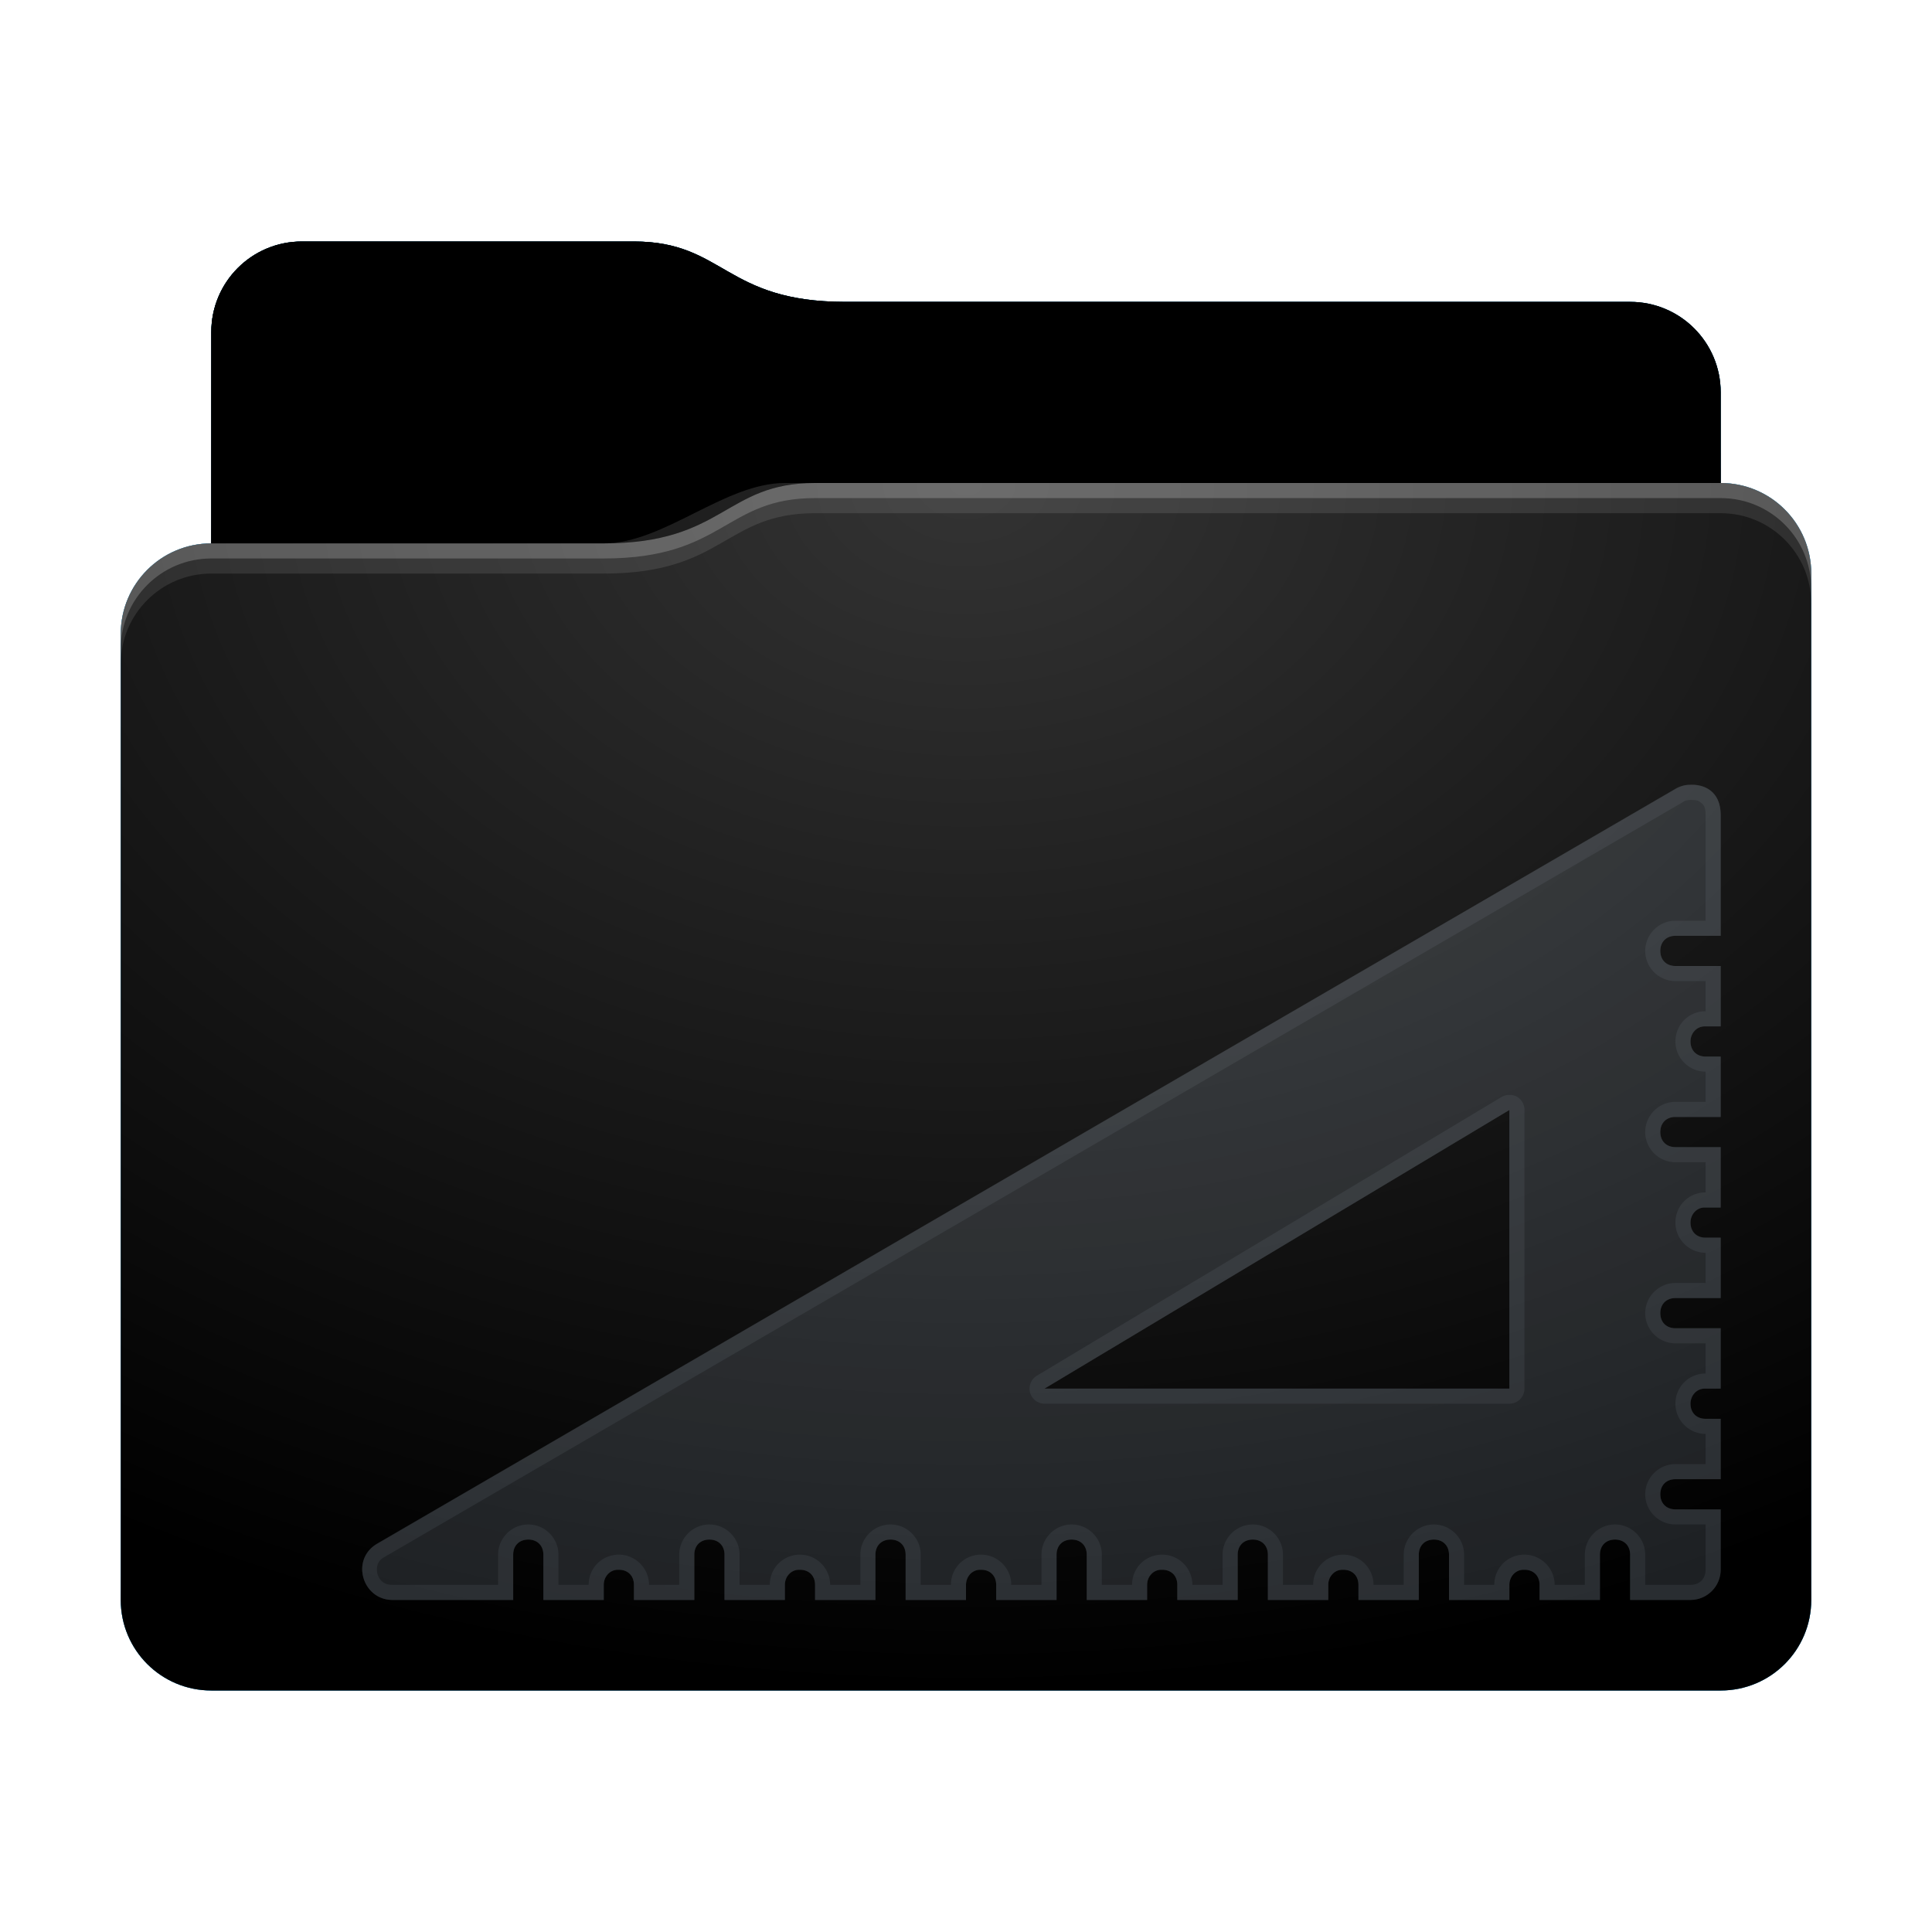 <svg height="64" version="1.1" width="64" xmlns="http://www.w3.org/2000/svg" xmlns:svg="http://www.w3.org/2000/svg" xmlns:xlink="http://www.w3.org/1999/xlink">
<defs id="primary-definitions">
<style id="current-color-scheme" type="text/css">
      .ColorScheme-Text         { color: #232629; }
      .ColorScheme-Background   { color: #eff0f1; }
      .ColorScheme-Highlight    { color: #7ec9f0; }
      .ColorScheme-PositiveText { color: #27ae60; }
      .ColorScheme-NeutralText  { color: #f67400; }
      .ColorScheme-NegativeText { color: #da4453; }
      .ColorScheme-ActiveText   { color: #3daee9; }
      .ColorScheme-Complement   { color: #ffffff; }
      .ColorScheme-Contrast     { color: #000000; }
    </style>
<style id="extended-color-scheme" type="text/css">
      .ExScheme-Black     { color:#3e3e3e; }
      .ExScheme-White     { color:#fcfcfc; }
      .ExScheme-Grey-1    { color:#cfd5d5; }
      .ExScheme-Grey-2    { color:#909c9c; }
      .ExScheme-Grey-3    { color:#536161; }
      .ExScheme-Red-1     { color:#ffafa5; }
      .ExScheme-Red-2     { color:#bf4231; }
      .ExScheme-Red-3     { color:#4d2f2b; }
      .ExScheme-Green-1   { color:#abf9c7; }
      .ExScheme-Green-2   { color:#3bb566; }
      .ExScheme-Green-3   { color:#377d50; }
      .ExScheme-Blue-1    { color:#abdaf9; }
      .ExScheme-Blue-2    { color:#3daefd; }
      .ExScheme-Blue-3    { color:#2b3c4d; }
      .ExScheme-Yellow-1  { color:#faffa5; }
      .ExScheme-Yellow-2  { color:#cac726; }
      .ExScheme-Yellow-3  { color:#4b4d2b; }
      .ExScheme-Orange-1  { color:#ffdaa5; }
      .ExScheme-Orange-2  { color:#ff9701; }
      .ExScheme-Orange-3  { color:#4d372b; }
      .ExScheme-Brown-1   { color:#e9d6bb; }
      .ExScheme-Brown-2   { color:#997657; }
      .ExScheme-Brown-3   { color:#433a35; }
      .ExScheme-Purple-1  { color:#e2abf9; }
      .ExScheme-Purple-2  { color:#b401ff; }
      .ExScheme-Purple-3  { color:#432b4d; }
      .ExScheme-Cyan-1    { color:#b2f2e6; }
      .ExScheme-Cyan-2    { color:#31bfa6; }
      .ExScheme-Cyan-3    { color:#2b4d47; }
      .ExScheme-Magenta-1 { color:#f8a6d8; }
      .ExScheme-Magenta-2 { color:#f00091; }
      .ExScheme-Magenta-3 { color:#770048; }
    </style>
<linearGradient id="uQo">
<stop offset="0"/>
<stop offset="1" stop-opacity="0"/>
</linearGradient>
<linearGradient id="uQp">
<stop offset="0" stop-color="#fff"/>
<stop offset="1" stop-color="#fff" stop-opacity="0"/>
</linearGradient>
<style id="uQq" type="text/css">
        .force-display-for-editing { display: inline !important; }
    </style><style class="remove-if__show-crease" type="text/css">
        .enable-if__show-crease { display: none; }
    </style><style class="remove-if__color-sync-mimes-places" type="text/css">
        .enable-if__color-sync-mimes-places { display: none; }
    </style><radialGradient cx=".5" cy="0" id="uQr" r="1" xlink:href="#uQp"/><linearGradient id="uQs" xlink:href="#uQo" y1="1" y2=".5"/><style class="ColorScheme-Background" fill="currentColor" opacity=".6" type="text/css">
   .ColorScheme-Text           { color:#eff0f1; }
      .ColorScheme-Background     { color:#31363b; }
      .ColorScheme-Highlight      { color:#3daefd; }
      .ColorScheme-ViewBackground { color:#fcfcfc; }
      .ColorScheme-PositiveText   { color:#27ae60; }
      .ColorScheme-NeutralText    { color:#f67400; }
      .ColorScheme-NegativeText   { color:#da4453; }
  </style><path d="M 10,8 C 8.34,8 7,9.34 7,11 v 7 c -1.66,0 -3,1.34 -3,3 v 32 c 0,1.66 1.34,3 3,3 h 50 c 1.66,0 3,-1.34 3,-3 V 26 21 19 c 0,-1.66 -1.34,-3 -3,-3 v -3 c 0,-1.66 -1.34,-3 -3,-3 H 28 C 24,10 24,8 21,8 Z" id="uQt"></path><path d="M 10,8 C 8.34,8 7,9.34 7,11 v 7 h 13 c 4,0 4,-2 7,-2 h 30 v -3 c 0,-1.66 -1.34,-3 -3,-3 H 28 C 24,10 24,8 21,8 Z" id="uQu"></path></defs>
<g id="content" transform="translate(0,0)"><use class="sync-color enable-if__color-sync-mimes-places force-display-for-editing ColorScheme-ActiveText" fill="currentColor" href="#uQt"></use><use class="primary-color remove-if__color-sync-mimes-places ColorScheme-ActiveText" fill="currentColor" href="#uQt"></use><use class="ColorScheme-Contrast" fill="currentColor" href="#uQt" opacity=".1"></use><g id="panorama" transform="translate(4,16)"><path class="ColorScheme-Background" d="m 51.95,10 c -.16,0 -.3,.06 -.45,.14 l -43,25 C 7.6,35.65 8,37 9,37 h 4 v -1.5 c 0,-.3 .2,-0.5 0.5,-0.5 .3,0 0.5,.2 0.5,0.5 V 37 h 2 v -0.5 c 0,-.27 .2,-.5 .47,-0.5 0,-4.3e-4 0,0 .03,0 .3,0 0.5,.2 0.5,0.5 V 37 h 2 v -1.5 c 0,-.3 .2,-0.5 0.5,-0.5 .3,0 0.5,.2 0.5,0.5 V 37 h 2 v -0.5 c 0,-.27 .2,-.5 .47,-0.5 0,-4.3e-4 0,0 .03,0 .3,0 0.5,.2 0.5,0.5 V 37 h 2 v -1.5 c 0,-.3 .2,-0.5 0.5,-0.5 .3,0 0.5,.2 0.5,0.5 V 37 h 2 v -0.5 c 0,-.27 .2,-.5 .47,-0.5 0,-4.3e-4 0,0 .03,0 .3,0 0.5,.2 0.5,0.5 V 37 h 2 v -1.5 c 0,-.3 .2,-0.5 0.5,-0.5 .3,0 0.5,.2 0.5,0.5 V 37 h 2 v -0.5 c 0,-.27 .2,-.5 .47,-0.5 0,-4.3e-4 0,0 .03,0 .3,0 0.5,.2 0.5,0.5 V 37 h 2 v -1.5 c 0,-.3 .2,-0.5 0.5,-0.5 .3,0 0.5,.2 0.5,0.5 V 37 h 2 v -0.5 c 0,-.27 .2,-.5 .47,-0.5 0,-4.3e-4 0,0 .03,0 .3,0 0.5,.2 0.5,0.5 V 37 h 2 v -1.5 c 0,-.3 .2,-0.5 0.5,-0.5 .3,0 0.5,.2 0.5,0.5 V 37 h 2 v -0.5 c 0,-.27 .2,-.5 .47,-0.5 0,-4.3e-4 0,0 .03,0 .3,0 0.5,.2 0.5,0.5 V 37 h 2 v -1.5 c 0,-.3 .2,-0.5 0.5,-0.5 .3,0 0.5,.2 0.5,0.5 V 37 h 2 c .55,-5.5e-5 1,-.45 1,-1 V 34 H 51.5 C 51.2,34 51,33.8 51,33.5 51,33.2 51.2,33 51.5,33 H 53 V 31 H 52.5 C 52.2,31 52,30.8 52,30.5 c 0,-.27 .2,-.5 .47,-0.5 0,-4.3e-4 0,0 .03,0 H 53 V 28 H 51.5 C 51.2,28 51,27.8 51,27.5 51,27.2 51.2,27 51.5,27 H 53 V 25 H 52.5 C 52.2,25 52,24.8 52,24.5 c 0,-.27 .2,-.5 .47,-0.5 0,-4.3e-4 0,0 .03,0 H 53 V 22 H 51.5 C 51.2,22 51,21.8 51,21.5 51,21.2 51.2,21 51.5,21 H 53 V 19 H 52.5 C 52.2,19 52,18.8 52,18.5 c 0,-.27 .2,-.5 .47,-0.5 0,-4.3e-4 0,0 .03,0 H 53 V 16 H 51.5 C 51.2,16 51,15.8 51,15.5 51,15.2 51.2,15 51.5,15 H 53 V 11 C 53,10.2 52.44,9.96 51.95,10 Z M 46,20.77 V 30 H 30.6 Z" fill="currentColor" opacity=".6"/><path class="ColorScheme-Background" d="M 52.13 10 C 52.07 10 52 10 51.95 10 C 51.8 10 51.6 10.06 51.5 10.13 L 8.5 35.13 C 7.6 35.65 8 37 9 37 L 13 37 L 13 35.5 C 13 35.2 13.2 35 13.5 35 C 13.8 35 14 35.2 14 35.5 L 14 37 L 16 37 L 16 36.5 C 16 36.23 16.2 36 16.47 36 C 16.5 36 16.5 36 16.5 36 C 16.8 36 17 36.2 17 36.5 L 17 37 L 19 37 L 19 35.5 C 19 35.2 19.2 35 19.5 35 C 19.8 35 20 35.2 20 35.5 L 20 37 L 22 37 L 22 36.5 C 22 36.23 22.2 36 22.47 36 C 22.5 36 22.5 36 22.5 36 C 22.8 36 23 36.2 23 36.5 L 23 37 L 25 37 L 25 35.5 C 25 35.2 25.2 35 25.5 35 C 25.8 35 26 35.2 26 35.5 L 26 37 L 28 37 L 28 36.5 C 28 36.23 28.2 36 28.47 36 C 28.5 36 28.5 36 28.5 36 C 28.8 36 29 36.2 29 36.5 L 29 37 L 31 37 L 31 35.5 C 31 35.2 31.2 35 31.5 35 C 31.8 35 32 35.2 32 35.5 L 32 37 L 34 37 L 34 36.5 C 34 36.23 34.2 36 34.47 36 C 34.5 36 34.5 36 34.5 36 C 34.8 36 35 36.2 35 36.5 L 35 37 L 37 37 L 37 35.5 C 37 35.2 37.2 35 37.5 35 C 37.8 35 38 35.2 38 35.5 L 38 37 L 40 37 L 40 36.5 C 40 36.23 40.2 36 40.47 36 C 40.5 36 40.5 36 40.5 36 C 40.8 36 41 36.2 41 36.5 L 41 37 L 43 37 L 43 35.5 C 43 35.2 43.2 35 43.5 35 C 43.8 35 44 35.2 44 35.5 L 44 37 L 46 37 L 46 36.5 C 46 36.23 46.2 36 46.47 36 C 46.5 36 46.5 36 46.5 36 C 46.8 36 47 36.2 47 36.5 L 47 37 L 49 37 L 49 35.5 C 49 35.2 49.2 35 49.5 35 C 49.8 35 50 35.2 50 35.5 L 50 37 L 52 37 C 52.55 37 53 36.55 53 36 L 53 34 L 51.5 34 C 51.2 34 51 33.8 51 33.5 C 51 33.2 51.2 33 51.5 33 L 53 33 L 53 31 L 52.5 31 C 52.2 31 52 30.8 52 30.5 C 52 30.23 52.2 30 52.47 30 C 52.5 30 52.5 30 52.5 30 L 53 30 L 53 28 L 51.5 28 C 51.2 28 51 27.8 51 27.5 C 51 27.2 51.2 27 51.5 27 L 53 27 L 53 25 L 52.5 25 C 52.2 25 52 24.8 52 24.5 C 52 24.23 52.2 24 52.47 24 C 52.5 24 52.5 24 52.5 24 L 53 24 L 53 22 L 51.5 22 C 51.2 22 51 21.8 51 21.5 C 51 21.2 51.2 21 51.5 21 L 53 21 L 53 19 L 52.5 19 C 52.2 19 52 18.8 52 18.5 C 52 18.23 52.2 18 52.47 18 C 52.5 18 52.5 18 52.5 18 L 53 18 L 53 16 L 51.5 16 C 51.2 16 51 15.8 51 15.5 C 51 15.2 51.2 15 51.5 15 L 53 15 L 53 11 C 53 10.3 52.57 10.03 52.13 10 z M 52 10.5 C 52.13 10.5 52.27 10.5 52.35 10.6 C 52.43 10.65 52.5 10.73 52.5 11 L 52.5 14.5 L 51.5 14.5 C 50.95 14.5 50.5 14.95 50.5 15.5 C 50.5 16.05 50.95 16.5 51.5 16.5 L 52.5 16.5 L 52.5 17.5 C 52.5 17.5 52.5 17.5 52.45 17.5 C 51.9 17.53 51.5 17.97 51.5 18.5 C 51.5 19.05 51.95 19.5 52.5 19.5 L 52.5 20.5 L 51.5 20.5 C 50.95 20.5 50.5 20.95 50.5 21.5 C 50.5 22.05 50.95 22.5 51.5 22.5 L 52.5 22.5 L 52.5 23.5 C 52.5 23.5 52.5 23.5 52.45 23.5 C 51.9 23.53 51.5 23.97 51.5 24.5 C 51.5 25.05 51.95 25.5 52.5 25.5 L 52.5 26.5 L 51.5 26.5 C 50.95 26.5 50.5 26.95 50.5 27.5 C 50.5 28.05 50.95 28.5 51.5 28.5 L 52.5 28.5 L 52.5 29.5 C 52.5 29.5 52.5 29.5 52.45 29.5 C 51.9 29.53 51.5 29.97 51.5 30.5 C 51.5 31.05 51.95 31.5 52.5 31.5 L 52.5 32.5 L 51.5 32.5 C 50.95 32.5 50.5 32.95 50.5 33.5 C 50.5 34.05 50.95 34.5 51.5 34.5 L 52.5 34.5 L 52.5 36 C 52.5 36.3 52.3 36.5 52 36.5 L 50.5 36.5 L 50.5 35.5 C 50.5 34.95 50.05 34.5 49.5 34.5 C 48.95 34.5 48.5 34.95 48.5 35.5 L 48.5 36.5 L 47.5 36.5 C 47.5 35.95 47.05 35.5 46.5 35.5 C 46.5 35.5 46.5 35.5 46.45 35.5 C 45.9 35.53 45.5 35.97 45.5 36.5 L 44.5 36.5 L 44.5 35.5 C 44.5 34.95 44.05 34.5 43.5 34.5 C 42.95 34.5 42.5 34.95 42.5 35.5 L 42.5 36.5 L 41.5 36.5 C 41.5 35.95 41.05 35.5 40.5 35.5 C 40.5 35.5 40.5 35.5 40.45 35.5 C 39.9 35.53 39.5 35.97 39.5 36.5 L 38.5 36.5 L 38.5 35.5 C 38.5 34.95 38.05 34.5 37.5 34.5 C 36.95 34.5 36.5 34.95 36.5 35.5 L 36.5 36.5 L 35.5 36.5 C 35.5 35.95 35.05 35.5 34.5 35.5 C 34.5 35.5 34.5 35.5 34.45 35.5 C 33.9 35.53 33.5 35.97 33.5 36.5 L 32.5 36.5 L 32.5 35.5 C 32.5 34.95 32.05 34.5 31.5 34.5 C 30.95 34.5 30.5 34.95 30.5 35.5 L 30.5 36.5 L 29.5 36.5 C 29.5 35.95 29.05 35.5 28.5 35.5 C 28.5 35.5 28.5 35.5 28.45 35.5 C 27.9 35.53 27.5 35.97 27.5 36.5 L 26.5 36.5 L 26.5 35.5 C 26.5 34.95 26.05 34.5 25.5 34.5 C 24.95 34.5 24.5 34.95 24.5 35.5 L 24.5 36.5 L 23.5 36.5 C 23.5 35.95 23.05 35.5 22.5 35.5 C 22.5 35.5 22.5 35.5 22.45 35.5 C 21.9 35.53 21.5 35.97 21.5 36.5 L 20.5 36.5 L 20.5 35.5 C 20.5 34.95 20.05 34.5 19.5 34.5 C 18.95 34.5 18.5 34.95 18.5 35.5 L 18.5 36.5 L 17.5 36.5 C 17.5 35.95 17.05 35.5 16.5 35.5 C 16.5 35.5 16.5 35.5 16.45 35.5 C 15.9 35.53 15.5 35.97 15.5 36.5 L 14.5 36.5 L 14.5 35.5 C 14.5 34.95 14.05 34.5 13.5 34.5 C 12.95 34.5 12.5 34.95 12.5 35.5 L 12.5 36.5 L 9 36.5 C 8.7 36.5 8.57 36.34 8.5 36.13 C 8.46 35.9 8.5 35.7 8.75 35.57 A .5 .5 0 0 0 8.75 35.57 L 51.75 10.57 C 51.8 10.53 51.9 10.5 52 10.5 z M 46 20.27 A .5 .5 0 0 0 45.74 20.34 L 30.35 29.57 A .5 .5 0 0 0 30.6 30.5 L 46 30.5 A .5 .5 0 0 0 46.5 30 L 46.5 20.77 A .5 .5 0 0 0 46.25 20.33 A .5 .5 0 0 0 46 20.27 z M 46 20.77 L 46 30 L 30.6 30 L 46 20.77 z " fill="currentColor" opacity=".6"/></g><use href="#uQu" opacity=".4"></use><use fill="url(#uQs)" href="#uQu" opacity=".1"></use><path d="m 26,16 c -2,0 -4,2 -6,2 H 6 c -1.11,0 -2,.9 -2,2 v 34 c 0,1.1 .9,2 2,2 h 52 c 1.1,0 2,-.9 2,-2 V 18 c 0,-1.1 -.9,-2 -2,-2 z" fill="url(#uQr)" opacity=".2"/><path class="ColorScheme-Contrast" d="m 4,52 v 1 c 0,1.66 1.34,3 3,3 h 50 c 1.66,0 3,-1.34 3,-3 v -1 c 0,1.66 -1.34,3 -3,3 H 7 C 5.34,55 4,53.66 4,52 Z" fill="currentColor" opacity=".1"/><path class="ColorScheme-Contrast" d="M 4,52.5 V 53 c 0,1.66 1.34,3 3,3 h 50 c 1.66,0 3,-1.34 3,-3 v -0.5 c 0,1.66 -1.34,3 -3,3 H 7 c -1.66,0 -3,-1.34 -3,-3 z" fill="currentColor" opacity=".2"/><path d="m 27,16 c -3,0 -3,2 -7,2 H 7 c -1.66,0 -3,1.34 -3,3 v 1 c 0,-1.66 1.34,-3 3,-3 h 13 c 4,0 4,-2 7,-2 h 30 c 1.66,0 3,1.34 3,3 v -1 c 0,-1.66 -1.34,-3 -3,-3 z" fill="#fff" opacity=".1"/><path d="m 27,16 c -3,0 -3,2 -7,2 H 7 c -1.66,0 -3,1.34 -3,3 v 0.5 c 0,-1.66 1.34,-3 3,-3 h 13 c 4,0 4,-2 7,-2 h 30 c 1.66,0 3,1.34 3,3 V 19 c 0,-1.66 -1.34,-3 -3,-3 z" fill="#fff" opacity=".2"/><path d="m 27,15 c -3,0 -3,2 -7,2 H 7 v 1 h 13 c 4,0 4,-2 7,-2 h 30 v -1 z" opacity=".1"/><path d="m 27,15.5 c -3,0 -3,2 -7,2 H 7 V 18 h 13 c 4,0 4,-2 7,-2 h 30 v -0.5 z" opacity=".2"/></g>
</svg>
